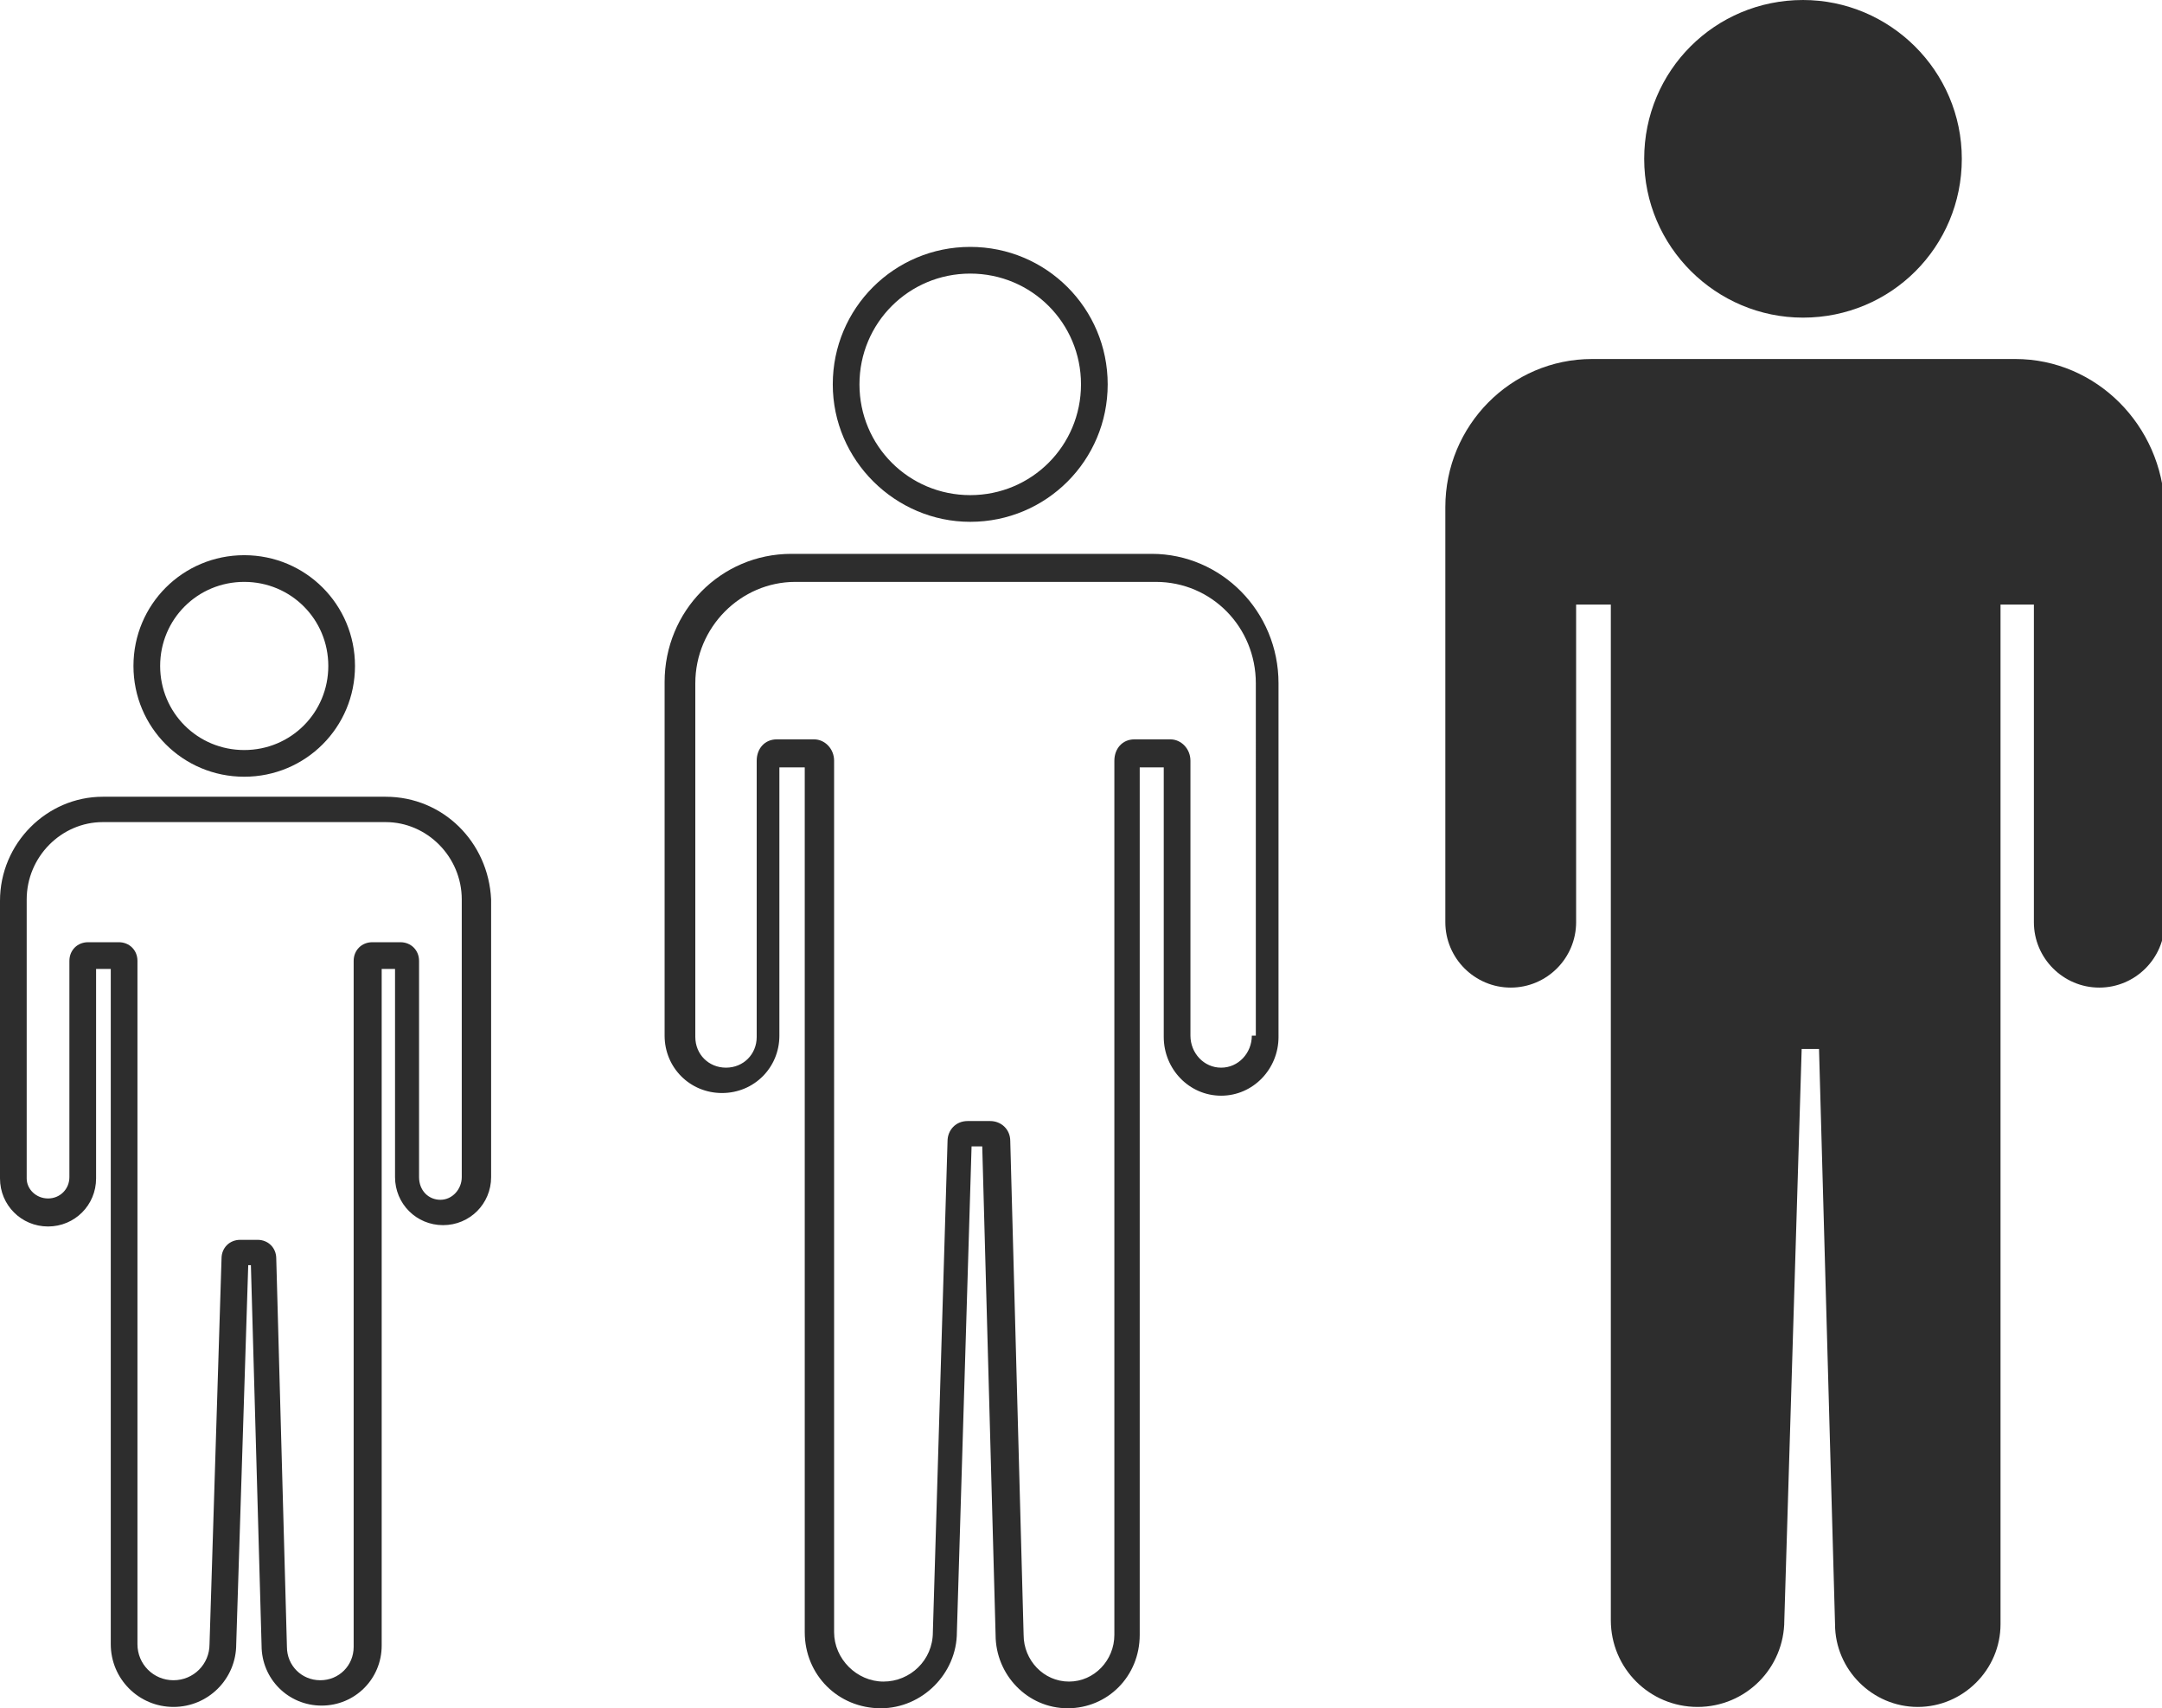 <?xml version="1.0" encoding="utf-8"?>
<!-- Generator: Adobe Illustrator 18.1.0, SVG Export Plug-In . SVG Version: 6.00 Build 0)  -->
<svg version="1.1" baseProfile="basic" id="Layer_1"
	 xmlns="http://www.w3.org/2000/svg" xmlns:xlink="http://www.w3.org/1999/xlink" x="0px" y="0px" viewBox="0 0 162 128"
	 xml:space="preserve">
<g>
	<path fill="#2D2D2D" d="M151,26.9h-31.7c-6.1,0-11,5-11,11.1v31.1c0,2.7,2.2,4.9,4.9,4.9s4.9-2.2,4.9-4.9V45.3h2.6v76.1
		c0,3.6,2.9,6.5,6.5,6.5c3.6,0,6.5-2.9,6.5-6.5l1.3-42.8h1.3l1.2,43.1c0,3.4,2.8,6.2,6.2,6.2s6.2-2.8,6.2-6.2V45.3h2.5v23.8
		c0,2.7,2.2,4.9,4.9,4.9s4.9-2.2,4.9-4.9V38C162,31.9,157.1,26.9,151,26.9z"/>
	<path fill="#2D2D2D" d="M135.1,23.8c6.6,0,11.9-5.3,11.9-11.9s-5.4-11.9-11.9-11.9c-6.6,0-11.9,5.3-11.9,11.9
		S128.6,23.8,135.1,23.8z"/>
	<path fill="#2D2D2D" d="M86.3,41.5h-27c-5.3,0-9.5,4.3-9.5,9.6v26.5c0,2.4,1.9,4.3,4.3,4.3c2.4,0,4.3-1.9,4.3-4.3V57.5h1.9v64.8
		c0,3.2,2.5,5.7,5.7,5.7c3.1,0,5.7-2.6,5.7-5.7l1.1-36.4h0.8l1,36.6c0,3,2.4,5.5,5.4,5.5s5.4-2.4,5.4-5.5v-65h1.8v20.2
		c0,2.4,1.9,4.4,4.3,4.4s4.3-2,4.3-4.4V51.2C95.8,45.8,91.5,41.5,86.3,41.5z M93.8,77.6c0,1.3-1,2.4-2.3,2.4s-2.3-1.1-2.3-2.4V57
		c0-0.9-0.7-1.6-1.5-1.6h-2.7c-0.9,0-1.5,0.7-1.5,1.6v65.5c0,1.9-1.5,3.5-3.4,3.5c-1.9,0-3.4-1.6-3.4-3.5l-1-37
		c0-0.9-0.7-1.5-1.5-1.5h-1.7c-0.9,0-1.5,0.7-1.5,1.5l-1.1,36.8c0,2.1-1.7,3.7-3.7,3.7c-2,0-3.7-1.7-3.7-3.7V57
		c0-0.9-0.7-1.6-1.5-1.6h-2.8c-0.9,0-1.5,0.7-1.5,1.6v20.7c0,1.3-1,2.3-2.3,2.3s-2.3-1-2.3-2.3V51.2c0-4.2,3.4-7.6,7.5-7.6h27
		c4.2,0,7.5,3.4,7.5,7.6V77.6z"/>
	<path fill="#2D2D2D" d="M72.7,39.1c5.7,0,10.3-4.6,10.3-10.3s-4.6-10.3-10.3-10.3s-10.3,4.6-10.3,10.3S67.1,39.1,72.7,39.1z
		 M72.7,20.5c4.6,0,8.3,3.7,8.3,8.3s-3.7,8.3-8.3,8.3c-4.6,0-8.3-3.7-8.3-8.3S68.1,20.5,72.7,20.5z"/>
	<path fill="#2D2D2D" d="M28.9,59.7H7.7c-4.2,0-7.7,3.5-7.7,7.8v20.8c0,2,1.6,3.6,3.6,3.6s3.6-1.6,3.6-3.6V72.6h1.1v50.6
		c0,2.6,2.1,4.7,4.7,4.7c2.6,0,4.7-2.1,4.7-4.7l0.9-28.4h0.2l0.8,28.5c0,2.5,2,4.5,4.5,4.5s4.5-2,4.5-4.5V72.6h1v15.6
		c0,2,1.6,3.6,3.6,3.6s3.6-1.6,3.6-3.6V67.4C36.6,63.1,33.2,59.7,28.9,59.7z M34.6,88.2c0,0.9-0.7,1.7-1.6,1.7s-1.6-0.7-1.6-1.7V72
		c0-0.8-0.6-1.4-1.4-1.4h-2.1c-0.8,0-1.4,0.6-1.4,1.4v51.4c0,1.4-1.1,2.5-2.5,2.5c-1.4,0-2.5-1.1-2.5-2.5l-0.8-29.1
		c0-0.8-0.6-1.4-1.4-1.4h-1.3c-0.8,0-1.4,0.6-1.4,1.4l-0.9,28.9c0,1.5-1.2,2.7-2.7,2.7s-2.7-1.2-2.7-2.7V72c0-0.8-0.6-1.4-1.4-1.4
		H6.6c-0.8,0-1.4,0.6-1.4,1.4v16.2c0,0.9-0.7,1.6-1.6,1.6S2,89.1,2,88.3V67.4c0-3.2,2.6-5.8,5.7-5.8h21.2c3.1,0,5.7,2.6,5.7,5.8
		V88.2z"/>
	<path fill="#2D2D2D" d="M18.3,58.2c4.6,0,8.3-3.7,8.3-8.3s-3.7-8.3-8.3-8.3S10,45.3,10,49.9S13.7,58.2,18.3,58.2z M18.3,43.6
		c3.5,0,6.3,2.8,6.3,6.3c0,3.5-2.8,6.3-6.3,6.3S12,53.4,12,49.9C12,46.4,14.8,43.6,18.3,43.6z"/>
</g>
</svg>
